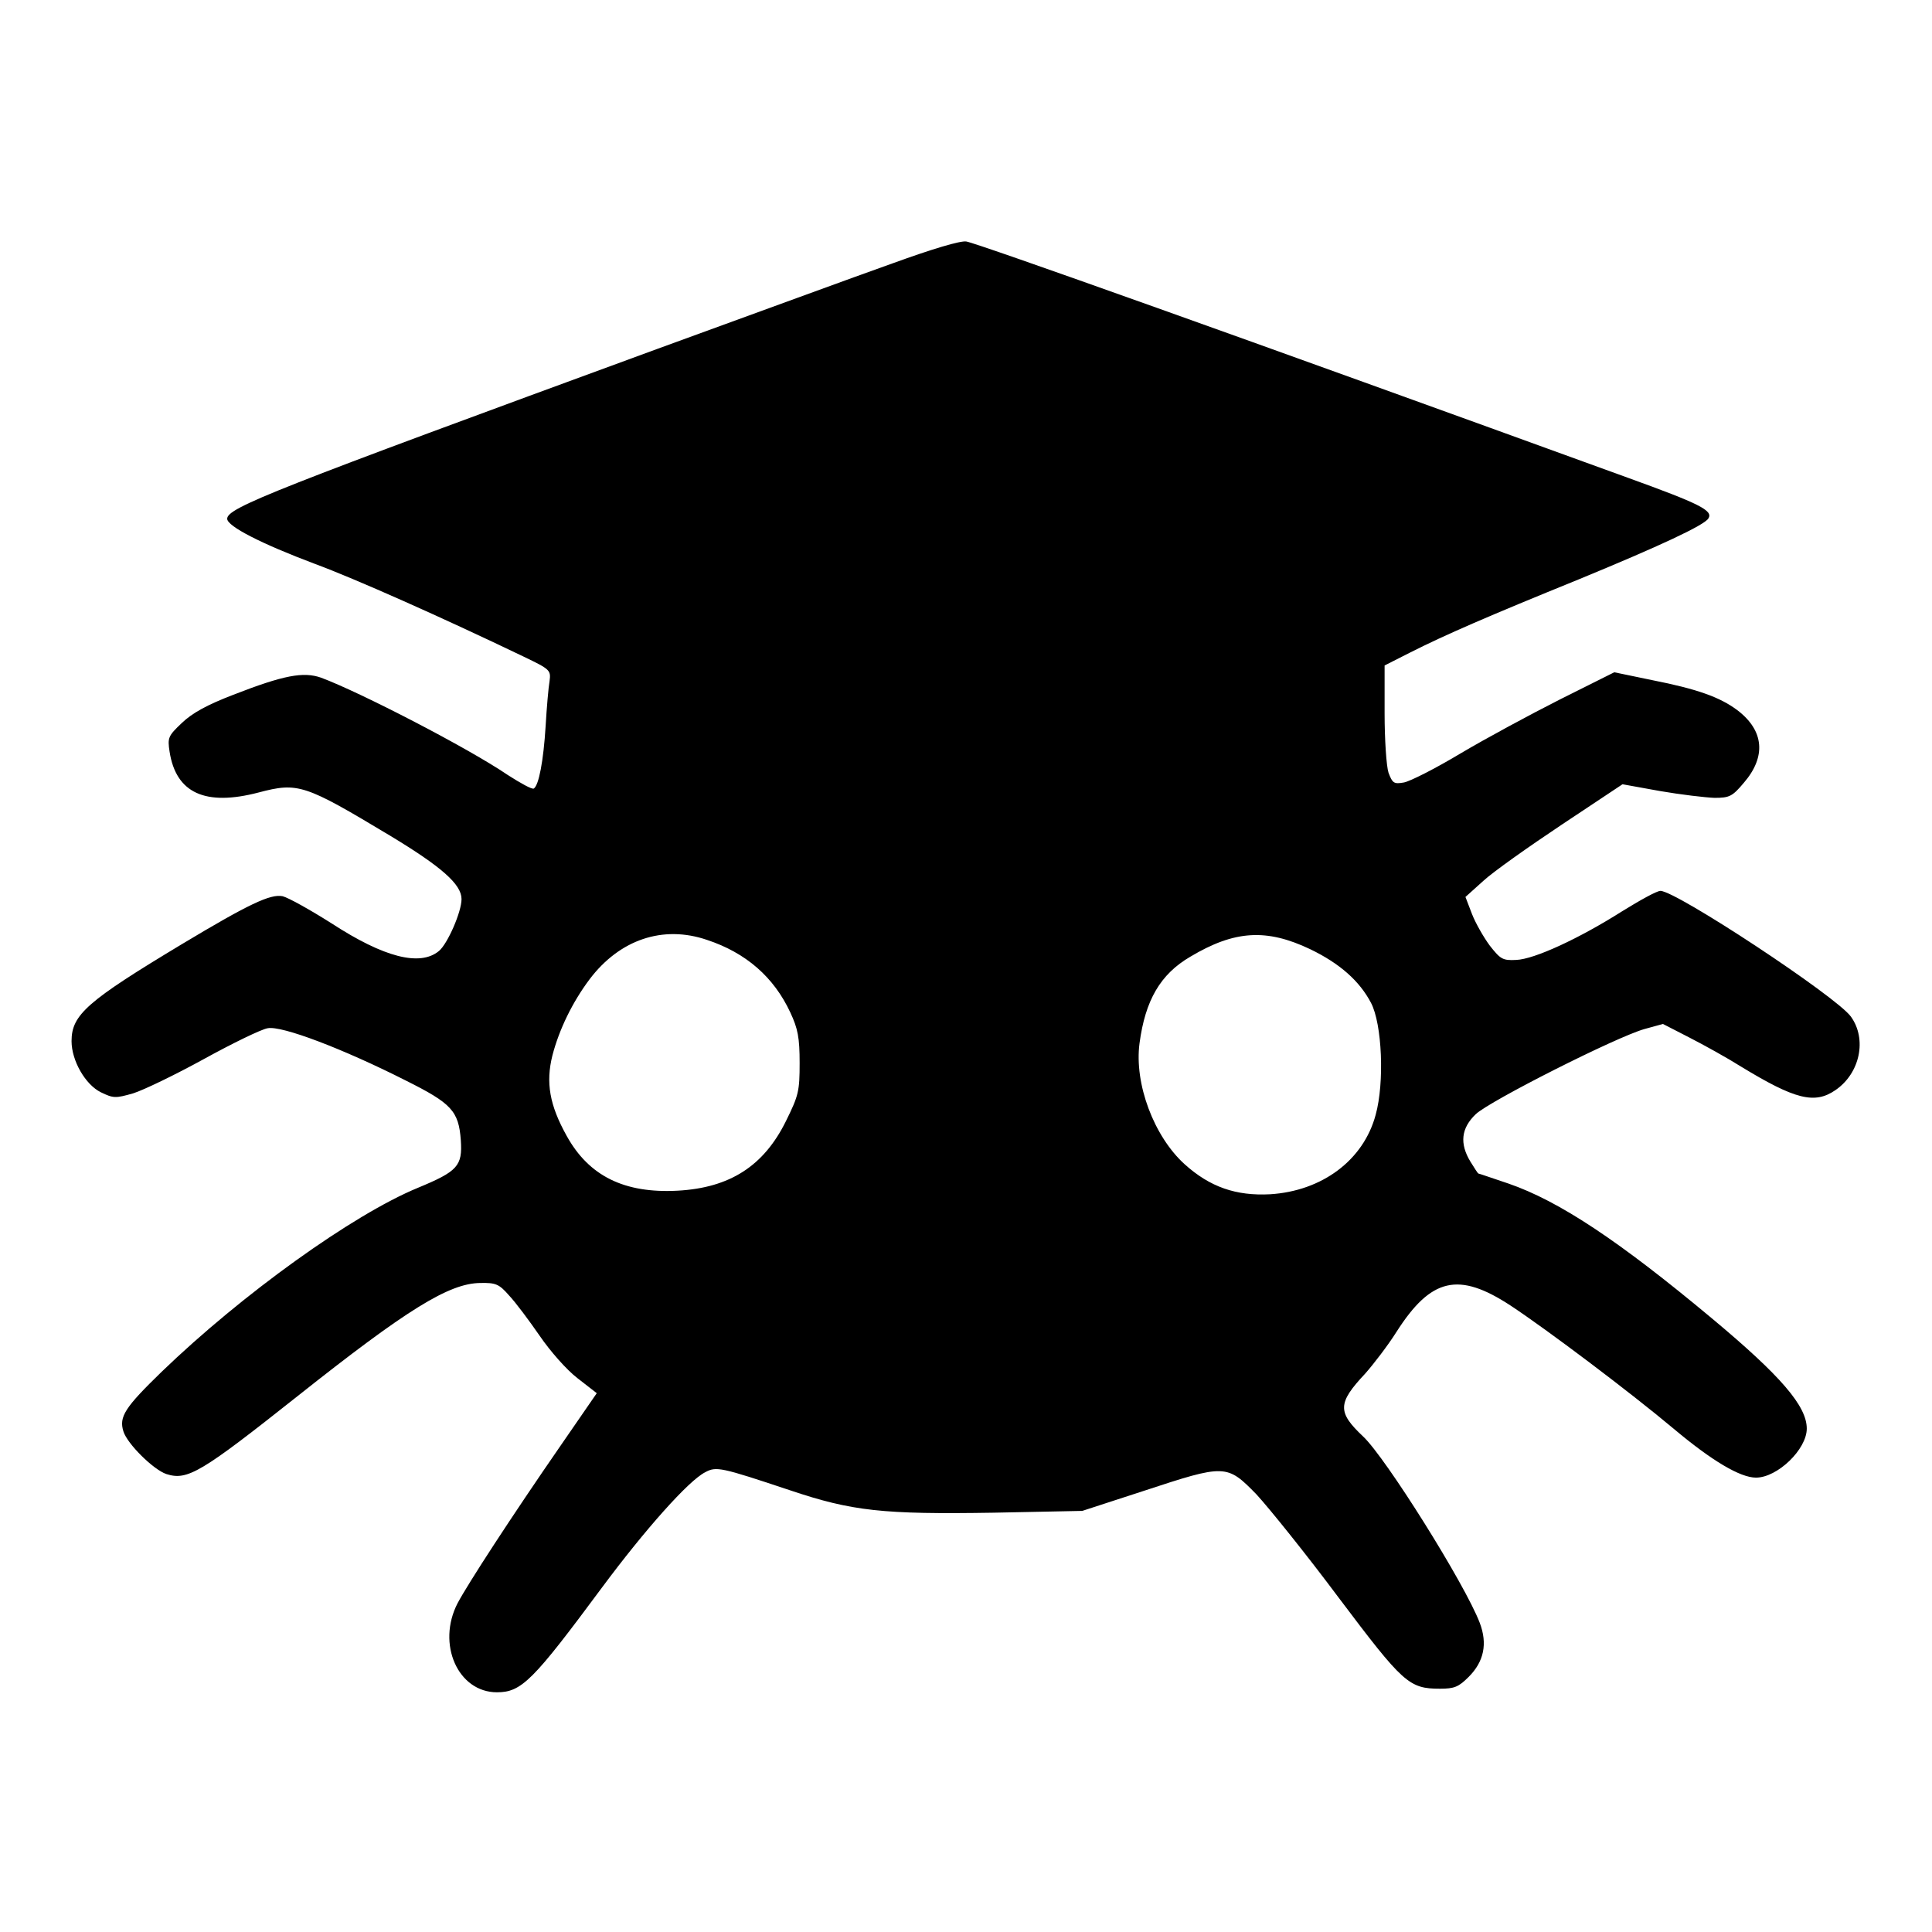 <?xml version="1.0" standalone="no"?>
<!DOCTYPE svg PUBLIC "-//W3C//DTD SVG 20010904//EN"
 "http://www.w3.org/TR/2001/REC-SVG-20010904/DTD/svg10.dtd">
<svg version="1.0" xmlns="http://www.w3.org/2000/svg"
 width="540pt" height="540pt" viewBox="0 0 540 540"
 preserveAspectRatio="xMidYMid meet">
<g transform="translate(0,540) scale(0.1,-0.1)"
fill="#000000" stroke="none">
<path d="M2495 4664 c-99 -35 -396 -144 -660 -240 -1072 -393 -1200 -443
-1200 -474 0 -21 96 -70 245 -126 111 -41 354 -149 583 -259 75 -36 77 -38 73
-69 -3 -17 -8 -74 -11 -126 -6 -97 -19 -165 -33 -174 -5 -3 -37 15 -73 38
-110 75 -414 232 -522 272 -49 17 -104 7 -245 -48 -73 -28 -115 -51 -144 -79
-38 -36 -40 -41 -34 -80 18 -116 100 -153 249 -114 110 29 128 23 366 -120
146 -88 201 -137 201 -178 0 -36 -39 -125 -63 -145 -53 -44 -154 -18 -300 77
-60 38 -121 72 -137 76 -34 7 -95 -22 -280 -133 -266 -160 -310 -198 -310
-272 0 -55 39 -122 82 -143 35 -17 41 -17 90 -3 29 9 118 52 198 96 80 44 160
83 178 86 39 8 210 -57 386 -146 128 -64 148 -85 154 -167 5 -72 -9 -87 -120
-133 -182 -75 -492 -298 -716 -514 -103 -100 -120 -126 -107 -167 11 -35 84
-107 120 -119 59 -19 97 4 367 218 305 242 423 315 510 316 44 1 53 -3 81 -35
18 -19 56 -70 85 -112 30 -44 76 -96 106 -119 l54 -42 -100 -145 c-139 -201
-261 -389 -289 -442 -59 -114 1 -249 110 -249 69 0 101 33 293 292 121 163
243 300 289 323 31 17 44 14 236 -50 175 -59 261 -68 571 -63 l247 5 172 56
c228 75 232 75 315 -10 35 -38 139 -167 230 -289 180 -239 196 -254 283 -254
40 0 52 5 80 33 43 43 53 93 31 151 -41 108 -263 462 -326 521 -72 68 -72 93
6 176 23 26 63 78 87 116 97 152 174 169 319 74 103 -68 334 -242 458 -346
105 -88 184 -135 228 -135 60 0 142 79 142 137 0 63 -72 147 -265 308 -260
217 -427 328 -569 377 -45 15 -82 28 -84 28 -1 0 -11 15 -22 33 -31 51 -26 94
15 133 39 37 393 216 472 238 l51 14 74 -38 c41 -21 106 -57 144 -81 151 -92
206 -106 264 -66 69 47 89 143 43 206 -42 57 -488 351 -532 351 -10 0 -57 -26
-107 -57 -120 -76 -245 -134 -296 -136 -38 -2 -44 2 -74 40 -17 23 -40 63 -50
89 l-18 47 50 45 c27 25 126 95 219 157 l170 113 105 -19 c58 -10 126 -18 152
-19 42 0 50 4 82 42 63 73 57 146 -18 203 -48 36 -111 59 -238 84 l-106 22
-152 -76 c-83 -42 -209 -110 -278 -151 -70 -42 -141 -78 -158 -81 -28 -5 -32
-2 -43 27 -6 18 -11 93 -11 166 l0 134 71 36 c99 50 219 102 470 204 226 93
353 152 364 171 14 22 -24 41 -226 114 -1076 391 -1817 655 -1848 660 -16 3
-96 -21 -206 -61z m-519 -1891 c109 -36 187 -104 233 -203 21 -45 26 -70 26
-141 0 -79 -3 -91 -38 -162 -62 -126 -157 -187 -303 -195 -149 -8 -248 41
-310 153 -48 86 -59 149 -40 225 19 73 56 149 104 213 84 111 205 152 328 110z
m1686 -26 c83 -40 138 -89 170 -150 31 -59 38 -223 13 -313 -34 -127 -150
-213 -295 -222 -95 -5 -168 20 -239 84 -86 78 -141 225 -126 338 16 120 58
193 142 242 124 74 213 79 335 21z"/>
</g>
</svg>
